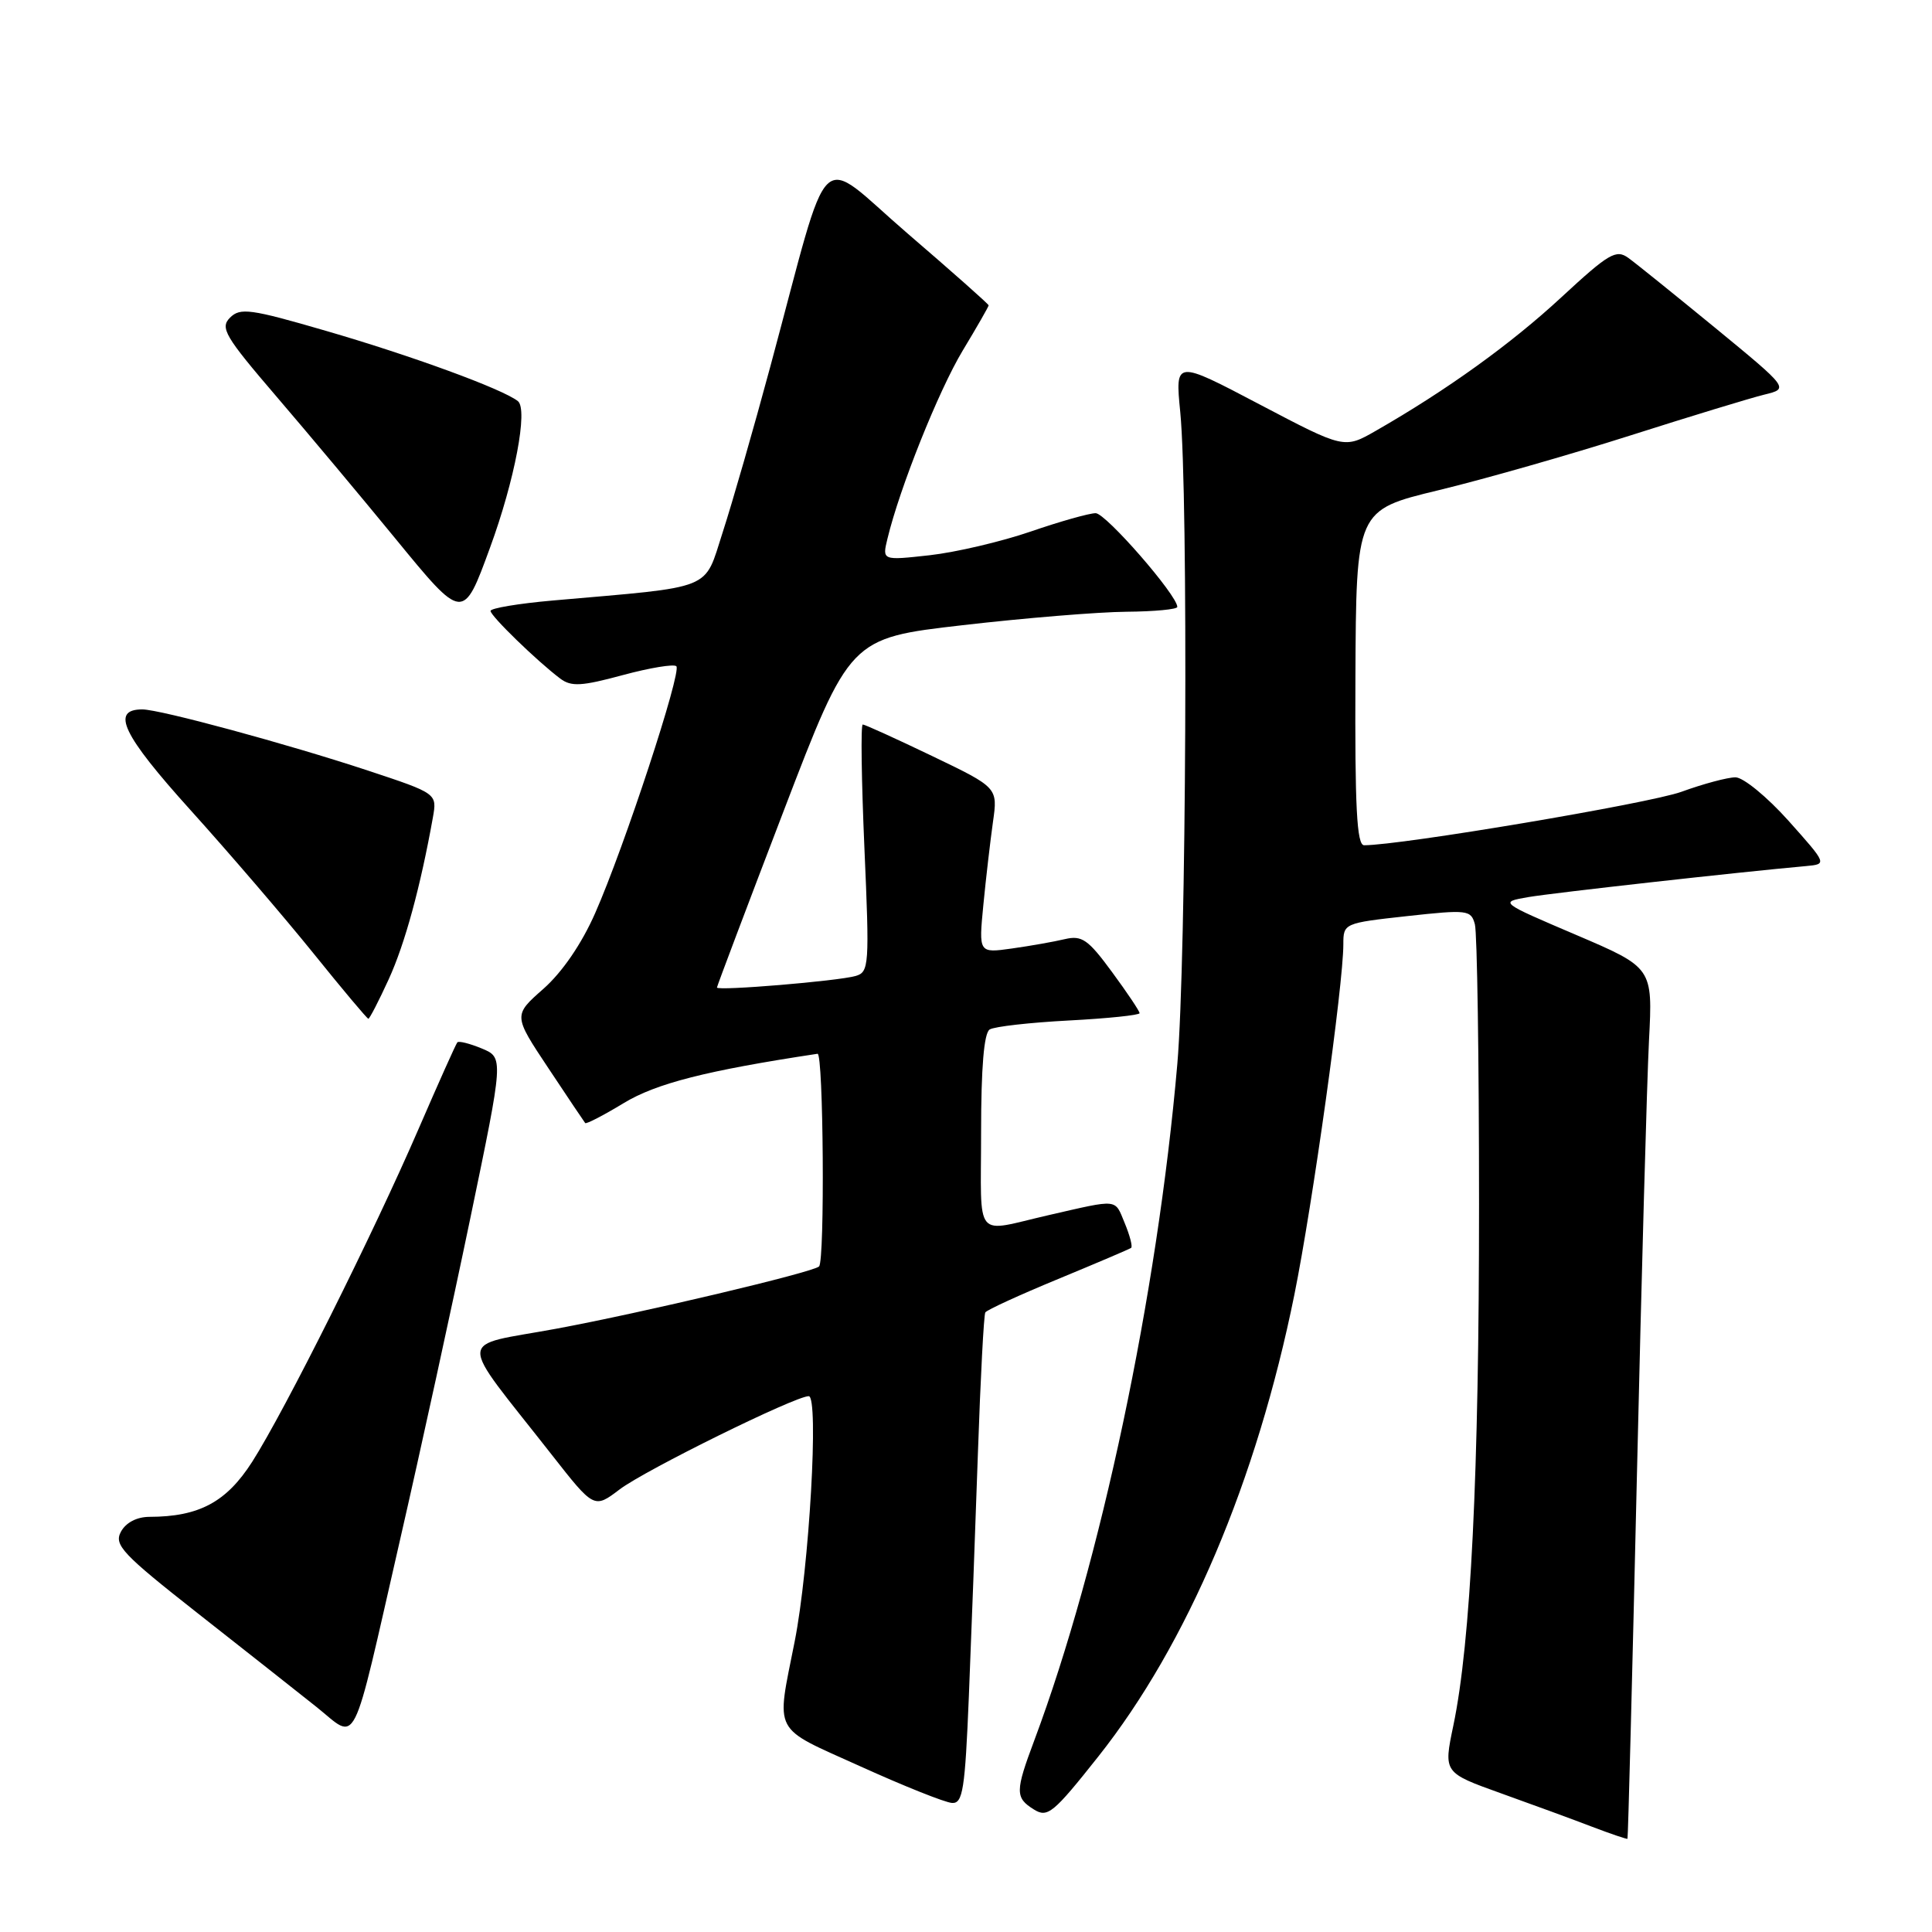 <?xml version="1.0" encoding="UTF-8" standalone="no"?>
<!DOCTYPE svg PUBLIC "-//W3C//DTD SVG 1.1//EN" "http://www.w3.org/Graphics/SVG/1.1/DTD/svg11.dtd" >
<svg xmlns="http://www.w3.org/2000/svg" xmlns:xlink="http://www.w3.org/1999/xlink" version="1.1" viewBox="0 0 256 256">
 <g >
 <path fill="currentColor"
d=" M 216.90 195.50 C 217.51 169.10 218.23 143.16 218.50 137.86 C 219.00 128.22 219.00 128.22 208.82 123.87 C 198.65 119.53 198.65 119.53 202.57 118.86 C 205.90 118.30 230.19 115.58 239.31 114.76 C 242.11 114.50 242.11 114.50 236.98 108.75 C 234.15 105.59 230.99 103.00 229.96 103.00 C 228.92 103.00 225.70 103.86 222.79 104.92 C 218.53 106.46 185.66 112.00 180.75 112.00 C 179.78 112.00 179.52 106.93 179.60 89.79 C 179.70 67.59 179.70 67.59 190.60 64.96 C 196.60 63.51 208.03 60.25 216.00 57.71 C 223.97 55.17 231.98 52.73 233.78 52.29 C 237.06 51.49 237.06 51.49 227.33 43.49 C 221.97 39.10 216.77 34.90 215.77 34.18 C 214.15 33.00 213.18 33.57 206.89 39.39 C 200.21 45.58 191.67 51.72 182.31 57.08 C 178.12 59.48 178.12 59.48 166.91 53.59 C 155.71 47.70 155.71 47.70 156.39 54.60 C 157.47 65.58 157.19 127.27 156.00 141.00 C 153.35 171.57 145.83 207.14 137.06 230.58 C 134.51 237.38 134.50 238.21 136.99 239.76 C 138.81 240.90 139.56 240.28 145.53 232.75 C 157.33 217.86 166.51 196.24 171.51 171.56 C 173.93 159.58 178.00 130.48 178.00 125.12 C 178.00 122.35 178.08 122.31 186.44 121.39 C 194.47 120.51 194.92 120.57 195.43 122.48 C 195.73 123.59 195.98 140.25 195.98 159.50 C 195.99 195.28 194.89 217.60 192.57 228.67 C 191.27 234.89 191.27 234.89 198.88 237.62 C 203.07 239.12 208.53 241.12 211.00 242.07 C 213.47 243.01 215.57 243.72 215.65 243.65 C 215.73 243.57 216.29 221.90 216.90 195.50 Z  M 128.38 224.75 C 128.70 216.91 129.24 202.40 129.58 192.50 C 129.92 182.60 130.36 174.23 130.56 173.90 C 130.77 173.57 135.11 171.58 140.22 169.47 C 145.32 167.36 149.67 165.51 149.88 165.35 C 150.10 165.19 149.71 163.70 149.02 162.04 C 147.68 158.81 148.31 158.87 139.00 161.00 C 128.91 163.31 130.00 164.63 130.00 150.08 C 130.00 141.44 130.38 136.88 131.14 136.41 C 131.77 136.02 136.50 135.49 141.64 135.22 C 146.79 134.95 151.00 134.51 151.00 134.25 C 151.00 133.98 149.36 131.53 147.35 128.80 C 144.18 124.48 143.36 123.91 141.10 124.44 C 139.67 124.78 136.52 125.34 134.09 125.68 C 129.68 126.30 129.68 126.30 130.30 119.90 C 130.64 116.38 131.22 111.44 131.57 108.93 C 132.22 104.36 132.22 104.36 123.52 100.18 C 118.73 97.88 114.59 96.00 114.32 96.00 C 114.04 96.00 114.15 103.38 114.54 112.39 C 115.22 127.91 115.16 128.81 113.38 129.32 C 111.02 130.00 95.00 131.33 95.00 130.85 C 95.01 130.66 98.97 120.16 103.81 107.53 C 112.61 84.56 112.61 84.56 127.56 82.84 C 135.78 81.89 145.54 81.09 149.25 81.06 C 152.96 81.03 156.00 80.74 156.00 80.42 C 156.00 78.88 146.52 68.00 145.18 68.00 C 144.34 68.00 140.47 69.09 136.58 70.43 C 132.68 71.77 126.66 73.18 123.20 73.57 C 116.89 74.27 116.89 74.27 117.59 71.39 C 119.20 64.68 124.37 51.76 127.56 46.46 C 129.45 43.33 131.00 40.62 131.00 40.46 C 131.00 40.30 126.16 36.01 120.25 30.93 C 107.99 20.38 110.27 18.18 102.09 48.50 C 99.87 56.75 97.02 66.65 95.77 70.50 C 93.22 78.35 94.92 77.67 73.25 79.57 C 68.71 79.97 65.00 80.59 65.00 80.95 C 65.00 81.62 71.17 87.61 74.24 89.92 C 75.69 91.01 77.07 90.93 82.50 89.46 C 86.09 88.49 89.29 87.96 89.62 88.28 C 90.35 89.02 82.72 112.26 78.86 121.00 C 77.08 125.05 74.50 128.82 72.01 131.02 C 68.01 134.54 68.01 134.54 72.65 141.52 C 75.20 145.36 77.40 148.64 77.54 148.81 C 77.67 148.98 79.97 147.79 82.64 146.17 C 86.94 143.56 93.58 141.86 108.33 139.63 C 109.11 139.51 109.31 167.03 108.53 167.81 C 107.76 168.58 85.06 173.96 73.72 176.06 C 60.36 178.53 60.44 176.60 73.07 192.71 C 78.72 199.92 78.72 199.92 82.11 197.35 C 85.49 194.79 105.35 185.00 107.16 185.00 C 108.53 185.00 107.23 207.75 105.30 217.50 C 102.84 229.94 102.19 228.71 114.00 234.05 C 119.78 236.67 125.24 238.85 126.15 238.90 C 127.58 238.99 127.87 237.13 128.38 224.75 Z  M 53.00 204.07 C 55.72 192.21 59.92 172.97 62.34 161.32 C 66.74 140.14 66.74 140.14 63.84 138.93 C 62.24 138.27 60.78 137.90 60.60 138.12 C 60.41 138.33 58.12 143.45 55.50 149.50 C 49.46 163.48 37.73 186.94 33.42 193.69 C 30.00 199.04 26.38 200.98 19.79 200.99 C 18.11 201.00 16.67 201.76 16.02 202.97 C 15.08 204.71 16.22 205.92 26.14 213.72 C 32.29 218.55 39.38 224.15 41.91 226.16 C 47.50 230.62 46.44 232.73 53.00 204.07 Z  M 51.51 129.75 C 53.66 125.05 55.71 117.53 57.36 108.32 C 57.92 105.14 57.92 105.14 48.71 102.09 C 37.98 98.55 21.23 94.01 18.86 94.00 C 14.62 94.00 16.24 97.37 25.26 107.36 C 30.34 112.99 37.65 121.51 41.50 126.28 C 45.35 131.06 48.64 134.98 48.81 134.99 C 48.97 134.99 50.19 132.64 51.51 129.75 Z  M 64.93 72.57 C 68.21 63.63 69.99 54.23 68.62 53.15 C 66.58 51.54 54.50 47.12 43.16 43.83 C 33.19 40.93 31.83 40.74 30.48 42.09 C 29.13 43.44 29.79 44.56 36.64 52.55 C 40.86 57.47 47.92 65.91 52.33 71.29 C 61.38 82.34 61.36 82.34 64.93 72.57 Z "/>
</g>
</svg>